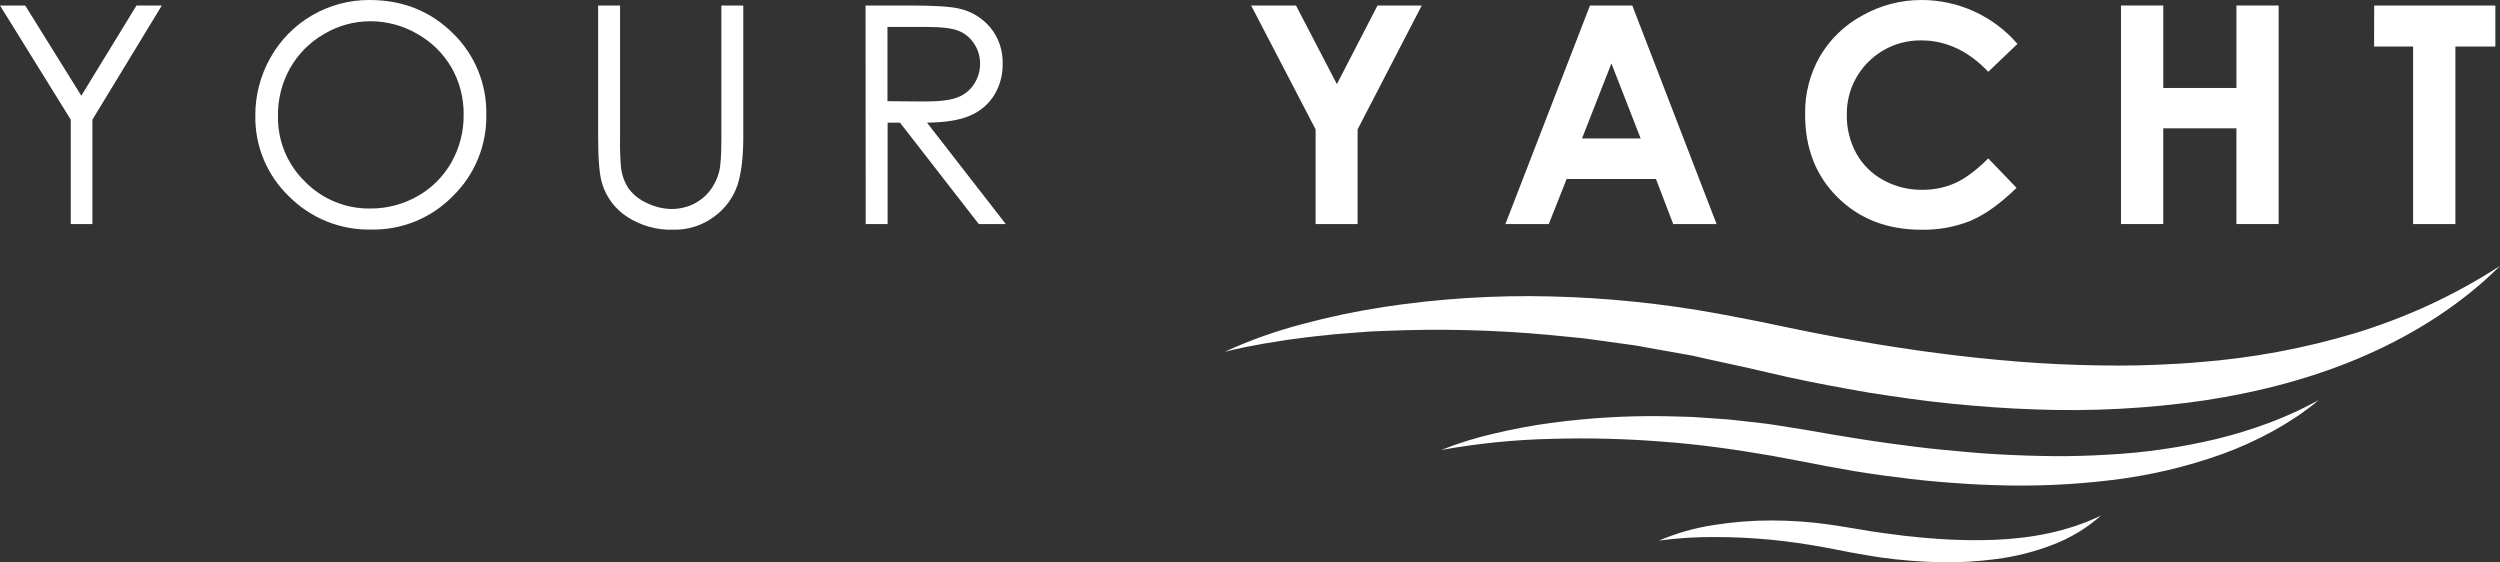 <svg width="209" height="47" viewBox="0 0 209 47" fill="none" xmlns="http://www.w3.org/2000/svg">
<rect x="0" y="0" width="209" height="47" fill="#333333" stroke="none"/>
<g clip-path="url(#clip0_51_373)">
<path d="M0 0.46H2.107L6.797 8.002L11.411 0.46H13.528L7.725 10.003V18.73H5.916V10.003L0 0.46Z" fill="white"/>
<path d="M30.883 6.96648e-05C33.657 6.96648e-05 35.98 0.924 37.85 2.771C38.763 3.654 39.483 4.716 39.965 5.889C40.447 7.062 40.682 8.322 40.654 9.59C40.678 10.855 40.442 12.111 39.961 13.282C39.479 14.453 38.763 15.513 37.855 16.397C36.97 17.303 35.907 18.018 34.734 18.499C33.56 18.979 32.3 19.215 31.031 19.19C29.755 19.218 28.487 18.985 27.304 18.507C26.121 18.029 25.049 17.315 24.152 16.409C23.246 15.539 22.529 14.492 22.047 13.333C21.564 12.175 21.325 10.93 21.345 9.675C21.334 7.964 21.775 6.281 22.625 4.794C23.448 3.334 24.648 2.12 26.1 1.277C27.552 0.435 29.203 -0.006 30.883 6.96648e-05ZM30.963 1.776C29.606 1.775 28.274 2.141 27.109 2.833C25.921 3.51 24.938 4.493 24.262 5.679C23.572 6.899 23.219 8.28 23.239 9.68C23.217 10.702 23.406 11.718 23.794 12.665C24.183 13.611 24.762 14.468 25.496 15.182C26.205 15.907 27.055 16.481 27.993 16.868C28.932 17.255 29.94 17.447 30.956 17.432C32.341 17.441 33.704 17.085 34.906 16.399C36.096 15.732 37.078 14.749 37.745 13.561C38.428 12.347 38.778 10.975 38.761 9.583C38.779 8.205 38.428 6.847 37.745 5.649C37.061 4.471 36.072 3.499 34.881 2.833C33.693 2.14 32.34 1.775 30.963 1.776Z" fill="white"/>
<path d="M50.004 0.46H51.837V11.503C51.819 12.319 51.844 13.135 51.91 13.949C51.975 14.593 52.194 15.212 52.547 15.754C52.941 16.288 53.47 16.708 54.08 16.972C54.726 17.292 55.437 17.463 56.159 17.472C56.765 17.474 57.364 17.342 57.914 17.087C58.452 16.836 58.926 16.465 59.299 16.004C59.687 15.518 59.968 14.954 60.121 14.351C60.245 13.89 60.307 12.938 60.307 11.496V0.46H62.138V11.503C62.138 13.134 61.978 14.452 61.659 15.459C61.307 16.511 60.636 17.428 59.74 18.085C58.742 18.843 57.513 19.238 56.259 19.203C54.915 19.241 53.59 18.873 52.459 18.147C51.443 17.495 50.692 16.505 50.34 15.352C50.117 14.642 50.004 13.351 50.004 11.503V0.46Z" fill="white"/>
<path d="M72.36 0.46H76.009C78.046 0.46 79.424 0.544 80.145 0.71C81.184 0.93 82.119 1.493 82.799 2.308C83.492 3.158 83.855 4.229 83.822 5.324C83.841 6.248 83.596 7.159 83.117 7.95C82.639 8.711 81.939 9.308 81.111 9.66C80.234 10.044 79.03 10.241 77.497 10.253L84.082 18.73H81.825L75.239 10.253H74.204V18.73H72.373L72.36 0.46ZM74.191 2.251V8.46L77.349 8.485C78.569 8.485 79.474 8.369 80.062 8.137C80.627 7.922 81.108 7.532 81.434 7.024C81.766 6.516 81.94 5.923 81.936 5.316C81.94 4.722 81.765 4.14 81.434 3.646C81.12 3.16 80.661 2.785 80.122 2.571C79.578 2.356 78.678 2.251 77.424 2.251H74.191Z" fill="white"/>
<path d="M104.595 0.46H108.345L111.763 7.032L115.161 0.46H118.858L113.496 10.818V18.73H109.985V10.818L104.595 0.46Z" fill="white"/>
<path d="M132.923 0.46H136.459L143.507 18.73H139.88L138.44 14.967H130.969L129.479 18.73H125.853L132.923 0.46ZM134.714 5.304L132.256 11.576H137.159L134.714 5.304Z" fill="white"/>
<path d="M168.659 3.671L166.219 6.001C164.559 4.254 162.692 3.38 160.619 3.378C159.798 3.367 158.984 3.52 158.224 3.828C157.464 4.136 156.773 4.592 156.193 5.171C155.613 5.749 155.155 6.437 154.846 7.195C154.537 7.953 154.383 8.765 154.394 9.582C154.372 10.717 154.646 11.837 155.191 12.833C155.718 13.773 156.501 14.544 157.448 15.059C158.44 15.602 159.555 15.881 160.686 15.867C161.641 15.879 162.587 15.686 163.46 15.302C164.296 14.925 165.216 14.239 166.219 13.243L168.584 15.704C167.23 17.023 165.951 17.94 164.747 18.455C163.437 18.979 162.035 19.234 160.624 19.205C157.781 19.205 155.45 18.305 153.629 16.504C151.808 14.704 150.901 12.391 150.908 9.565C150.875 7.865 151.303 6.187 152.147 4.709C152.995 3.269 154.222 2.088 155.695 1.293C157.213 0.437 158.93 -0.009 160.674 -0C162.191 0.004 163.69 0.334 165.068 0.968C166.446 1.601 167.67 2.523 168.659 3.671Z" fill="white"/>
<path d="M177.314 0.46H180.85V7.355H186.967V0.46H190.494V18.73H186.965V10.728H180.848V18.73H177.314V0.46Z" fill="white"/>
<path d="M198.482 0.46H208.611V3.889H205.271V18.73H201.734V3.889H198.474L198.482 0.46Z" fill="white"/>
<path d="M102.381 29.413C104.465 28.454 106.63 27.681 108.851 27.102C111.092 26.498 113.364 26.019 115.658 25.667C120.284 24.961 124.964 24.665 129.642 24.782C134.329 24.894 138.999 25.373 143.609 26.215C144.758 26.427 145.907 26.655 147.053 26.877C148.199 27.1 149.262 27.352 150.373 27.567C152.578 28.02 154.795 28.423 157.015 28.79C161.454 29.518 165.918 30.061 170.395 30.351C172.632 30.493 174.871 30.556 177.109 30.563L178.786 30.546L180.462 30.488C181.575 30.438 182.694 30.383 183.802 30.281C188.248 29.944 192.645 29.127 196.914 27.845C199.043 27.193 201.125 26.398 203.146 25.464C205.171 24.522 207.128 23.441 209.002 22.229C205.893 25.337 202 27.848 197.759 29.708C193.518 31.569 188.916 32.774 184.261 33.479C179.597 34.155 174.881 34.406 170.171 34.229C167.824 34.154 165.487 33.979 163.149 33.749C160.812 33.519 158.509 33.179 156.207 32.819C153.912 32.421 151.625 31.999 149.36 31.501C148.232 31.251 147.103 30.971 145.984 30.723C144.866 30.476 143.805 30.258 142.704 30.008L141.886 29.823C141.613 29.761 141.342 29.698 141.066 29.655L139.411 29.363L137.758 29.068L136.933 28.915C136.657 28.865 136.379 28.835 136.101 28.795L132.767 28.335C132.489 28.29 132.211 28.265 131.93 28.238L131.092 28.155L129.414 27.99C124.92 27.58 120.403 27.469 115.894 27.66C115.327 27.688 114.758 27.69 114.196 27.74L112.498 27.87C111.931 27.9 111.367 27.965 110.803 28.028C110.238 28.09 109.669 28.135 109.107 28.213L107.414 28.443L105.726 28.713C104.615 28.913 103.489 29.125 102.381 29.413Z" fill="white"/>
<path d="M120.481 37.62C121.937 37.043 123.435 36.579 124.963 36.232C126.492 35.872 128.05 35.574 129.617 35.364C132.769 34.937 135.948 34.746 139.128 34.794C139.923 34.817 140.72 34.829 141.515 34.859L143.9 35.024L144.495 35.067L145.089 35.129L146.275 35.262C147.065 35.357 147.858 35.432 148.64 35.569L150.995 35.944L153.285 36.342C154.805 36.592 156.325 36.842 157.852 37.05C159.38 37.257 160.904 37.46 162.434 37.605C163.964 37.75 165.497 37.895 167.029 37.98C168.561 38.065 170.096 38.117 171.629 38.133C173.161 38.148 174.693 38.1 176.221 38.01C179.275 37.849 182.307 37.412 185.282 36.705C186.766 36.344 188.227 35.896 189.658 35.364C190.02 35.237 190.366 35.082 190.724 34.944C191.083 34.807 191.422 34.634 191.775 34.484C192.129 34.334 192.465 34.157 192.813 33.984L193.837 33.456C193.543 33.706 193.25 33.931 192.946 34.161C192.643 34.392 192.329 34.612 192.013 34.827C191.373 35.252 190.713 35.654 190.035 36.032C188.66 36.788 187.227 37.436 185.751 37.97C182.75 39.04 179.637 39.768 176.472 40.141C173.298 40.525 170.099 40.666 166.904 40.561C165.308 40.526 163.721 40.411 162.138 40.283C160.556 40.156 158.978 39.953 157.408 39.745C155.838 39.538 154.278 39.265 152.726 38.978L150.411 38.53L148.154 38.108C145.144 37.587 142.092 37.147 139.022 36.925C135.945 36.679 132.856 36.6 129.77 36.687C126.654 36.753 123.548 37.065 120.481 37.62Z" fill="white"/>
<path d="M138.691 45.192C140.159 44.567 141.7 44.13 143.278 43.892C144.869 43.637 146.478 43.51 148.089 43.512C149.708 43.511 151.326 43.625 152.929 43.852L154.125 44.037L155.277 44.224C156.029 44.364 156.801 44.474 157.564 44.579L158.707 44.727L159.279 44.802L159.854 44.857C160.235 44.895 160.606 44.944 161 44.972C161.394 44.999 161.752 45.027 162.146 45.059C163.672 45.162 165.202 45.185 166.73 45.13C169.778 45.007 172.815 44.462 175.639 43.104C174.459 44.149 173.1 44.972 171.626 45.535C170.11 46.12 168.53 46.522 166.919 46.733C165.305 46.949 163.678 47.039 162.051 47.002C160.436 46.958 158.825 46.825 157.225 46.605C156.435 46.477 155.638 46.355 154.853 46.207L152.553 45.762C151.048 45.49 149.543 45.262 148.001 45.117C146.458 44.972 144.924 44.895 143.371 44.897C141.806 44.884 140.242 44.983 138.691 45.192Z" fill="white"/>
</g>
<defs>
<clipPath id="clip0_51_373">
<rect width="209" height="47" fill="white"/>
</clipPath>
</defs>
</svg>

